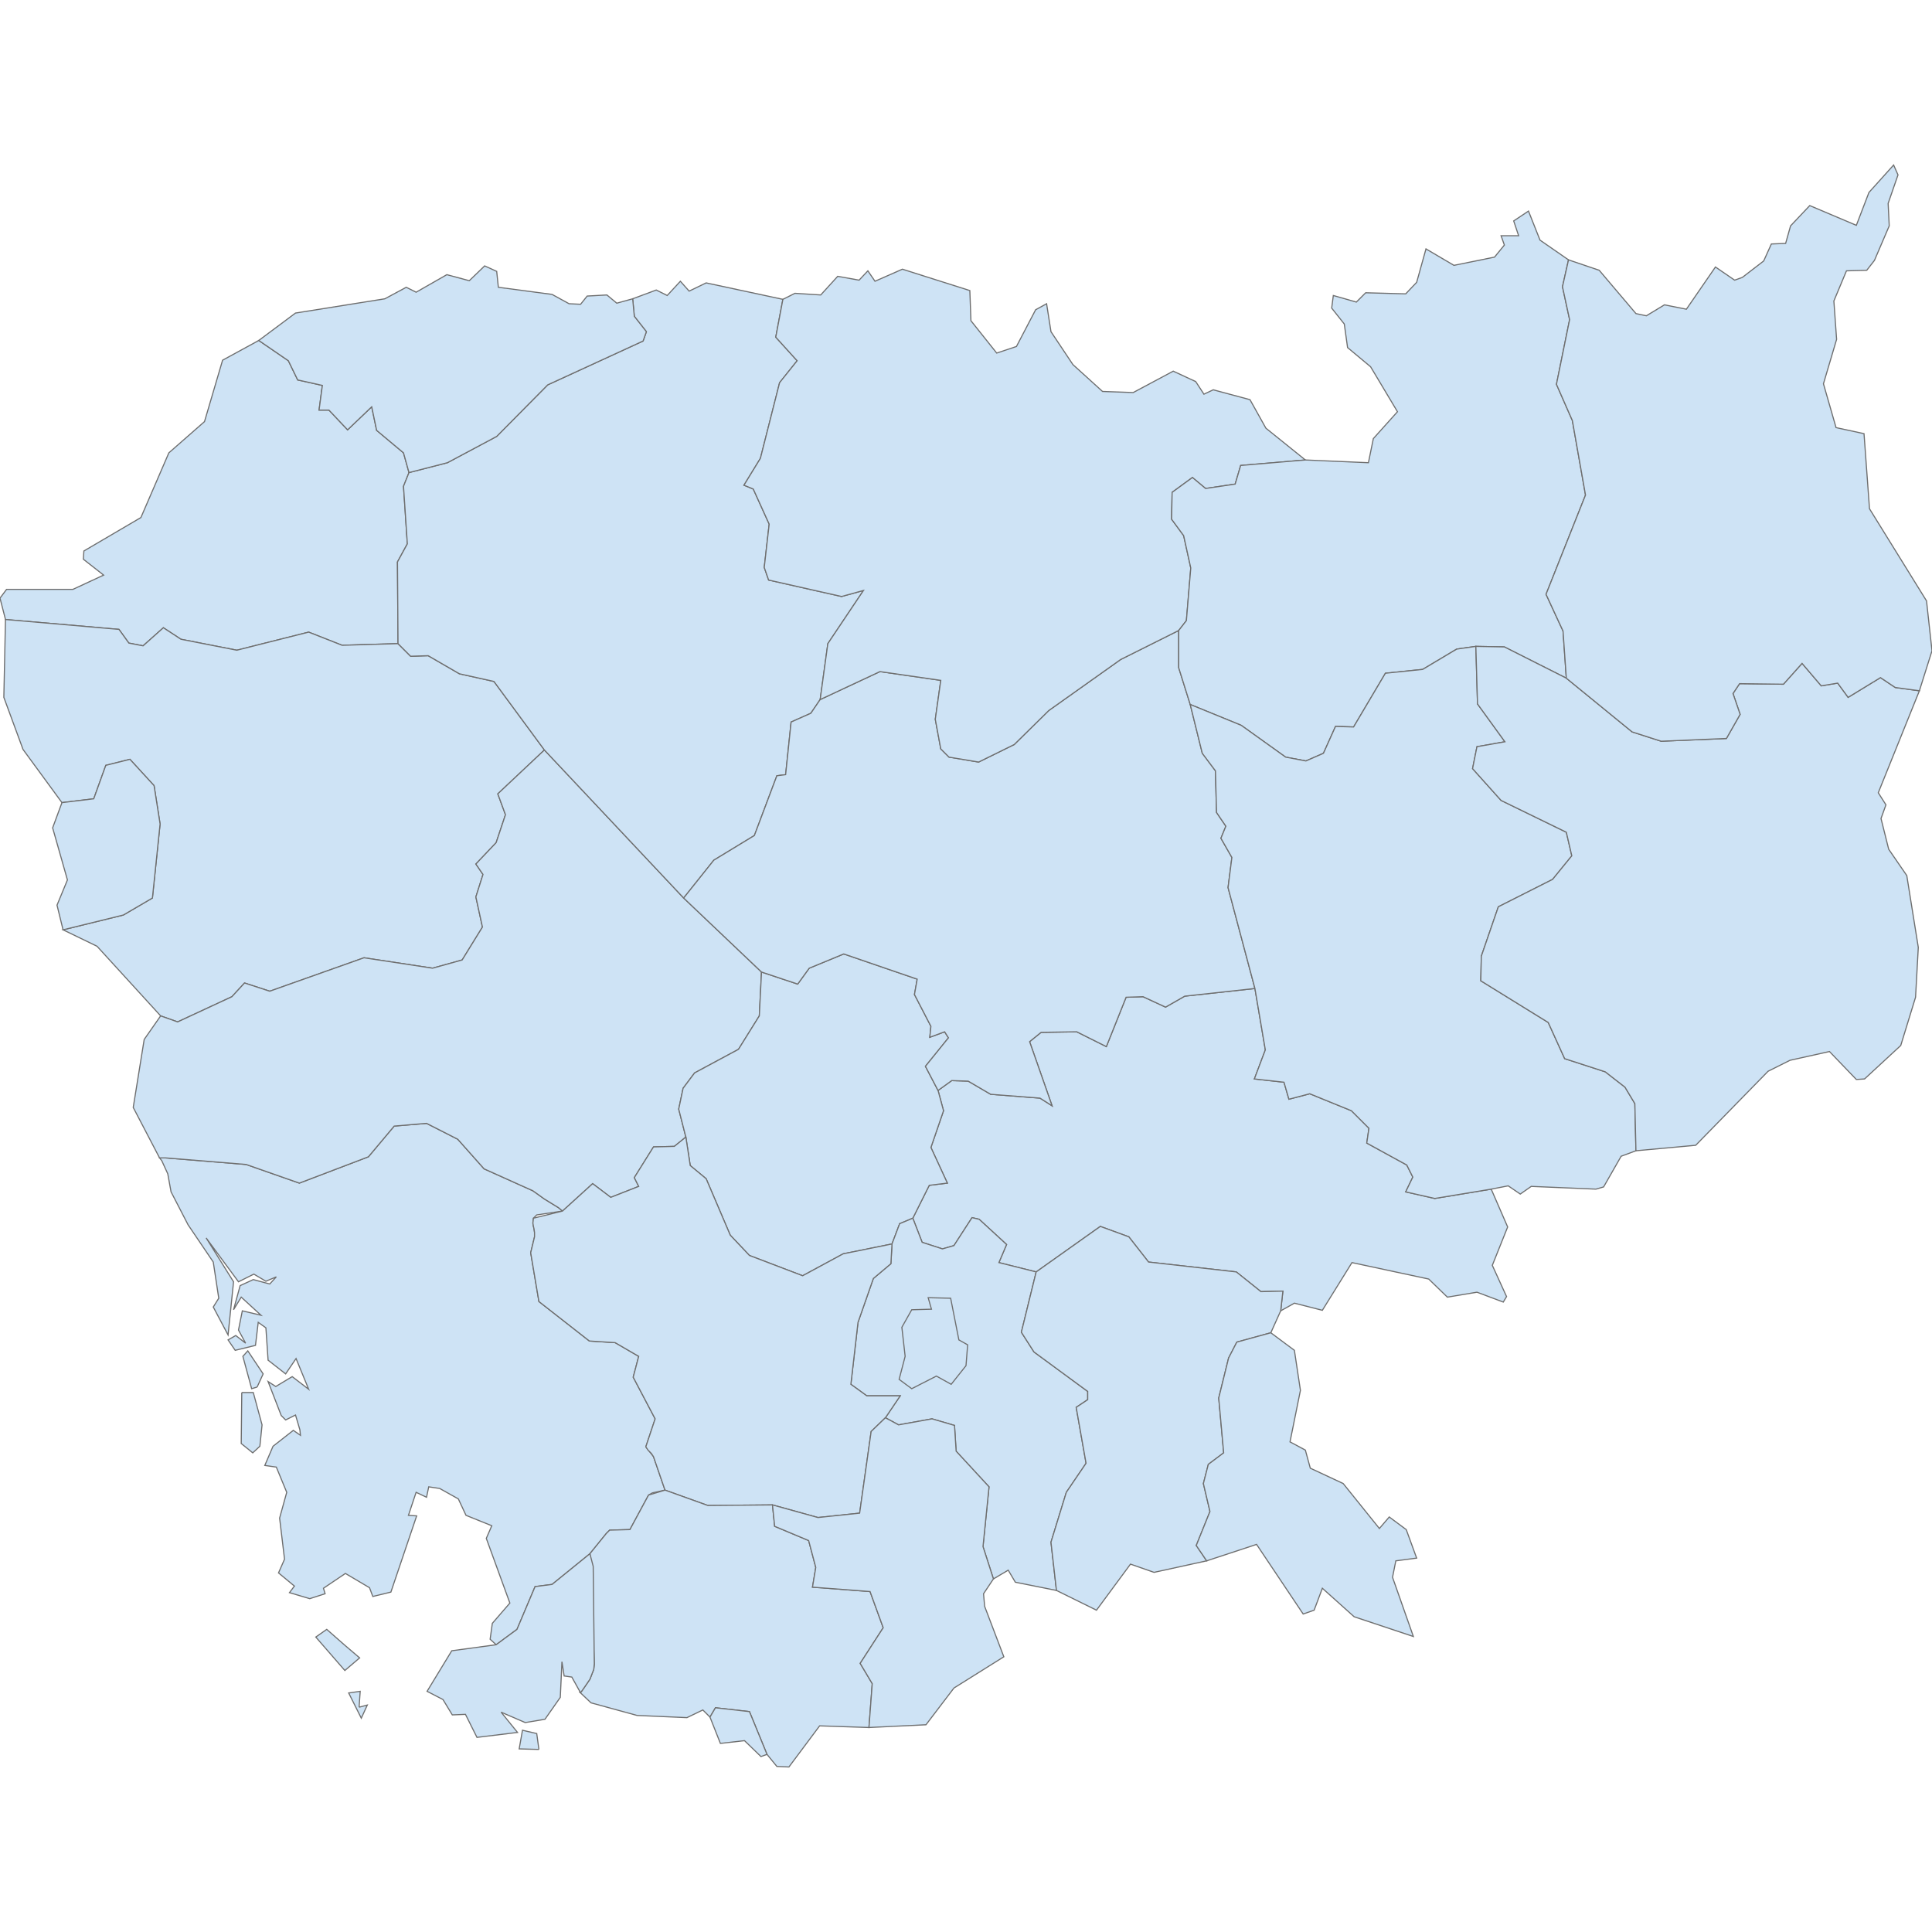 <?xml version='1.0' encoding='utf-8'?>
<svg height="700" width="700" xmlns="http://www.w3.org/2000/svg"><path d="M148.184,171.226 L146.198,176.192 L147.588,197.049 L144.012,203.604 L144.211,233.201 L123.95,233.797 L111.833,229.03 L85.812,235.585 L65.551,231.612 L59.194,227.44 L51.844,233.995 L46.68,233.002 L43.104,228.036 L1.986,224.461 L0.0,216.714 L2.384,213.536 L26.419,213.536 L37.543,208.371 L30.193,202.611 L30.392,199.631 L51.05,187.514 L61.18,164.075 L74.092,152.753 L80.647,130.505 L93.757,123.354 L104.484,130.704 L107.86,137.656 L116.799,139.642 L115.607,148.581 L119.183,148.581 L125.936,155.732 L134.677,147.389 L136.464,155.931 L146.198,164.075 L148.184,171.226 Z" fill="#cee3f5" id="KH.OM" stroke="#6e6e6e" stroke-width="0.4"><desc><labelrank>7</labelrank><code_hasc>KH.OM</code_hasc><name>Bântéay Méanchey</name><admin>Cambodia</admin><type_en>Province</type_en><region /><woe_id>20070093</woe_id><longitude>102</longitude><woe_name>Bântéay Méanchey</woe_name><fips>CB25</fips><woe_label>Banteay Mean Cheay, KH, Cambodia</woe_label><latitude>13</latitude><iso_a2>KH</iso_a2><postal>OM</postal><type>Khêt</type><id>KH.OM</id></desc></path><path d="M144.211,233.201 L148.78,237.77 L155.136,237.571 L166.459,244.126 L178.973,246.907 L197.247,271.737 L180.363,287.628 L183.144,295.176 L179.767,305.306 L172.418,313.053 L175.0,316.827 L172.418,324.972 L174.801,335.897 L167.452,347.815 L156.725,350.795 L131.896,347.02 L97.73,359.137 L88.593,356.158 L84.024,361.124 L64.359,370.261 L58.201,368.076 L35.159,342.849 L22.843,336.89 L44.694,331.527 L55.221,325.369 L58.002,298.553 L55.817,284.648 L47.077,275.114 L38.337,277.299 L33.967,289.415 L22.446,290.806 L8.343,271.538 L1.39,252.667 L1.986,224.461 L43.104,228.036 L46.68,233.002 L51.844,233.995 L59.194,227.44 L65.551,231.612 L85.812,235.585 L111.833,229.03 L123.95,233.797 L144.211,233.201 Z" fill="#cee3f5" id="KH.BA" stroke="#6e6e6e" stroke-width="0.4"><desc><labelrank>7</labelrank><code_hasc>KH.BA</code_hasc><name>Batdâmbâng</name><admin>Cambodia</admin><type_en>Province</type_en><region /><woe_id>20070098</woe_id><longitude>103</longitude><woe_name>Batdâmbâng</woe_name><fips>CB29</fips><woe_label>Batdambang, KH, Cambodia</woe_label><latitude>12</latitude><iso_a2>KH</iso_a2><postal>BA</postal><type>Khêt</type><id>KH.BA</id></desc></path><path d="M130.108,618.558 L133.087,617.764 L130.902,622.531 L126.334,613.394 L130.505,612.798 L130.108,618.558 M124.943,596.112 L130.306,600.681 L124.943,605.25 L114.415,593.133 L118.388,590.352 L124.943,596.112 M87.599,504.54 L91.771,504.54 L94.949,516.26 L94.154,524.007 L91.572,526.39 L87.401,523.014 L87.599,504.54 M93.161,502.554 L91.175,503.15 L87.997,491.43 L89.784,489.444 L95.346,497.787 L93.161,502.554 M213.734,562.94 L200.028,574.064 L193.871,574.858 L187.316,590.352 L179.767,595.914 L177.582,593.927 L178.377,588.167 L184.733,580.817 L176.192,557.378 L178.178,552.809 L168.842,549.035 L166.061,543.076 L159.308,539.302 L155.335,538.706 L154.54,542.48 L150.766,540.692 L147.985,549.035 L150.965,549.234 L141.629,576.844 L135.074,578.434 L133.882,575.255 L125.142,570.091 L117.196,575.454 L117.792,577.44 L112.23,579.228 L104.881,577.043 L106.669,574.659 L100.908,569.892 L103.093,564.926 L101.305,550.028 L103.888,540.692 L100.114,531.555 L95.942,530.959 L98.922,524.007 L106.271,518.246 L108.854,520.034 L108.655,518.048 L107.066,512.684 L103.49,514.472 L101.901,512.883 L97.134,500.568 L99.915,502.355 L105.874,498.78 L111.833,503.348 L107.264,492.225 L103.49,497.787 L97.134,492.821 L96.339,481.101 L93.558,479.115 L92.565,487.457 L85.216,489.245 L82.633,485.471 L85.414,483.882 L88.99,486.663 L86.407,481.896 L87.798,474.943 L94.552,476.532 L87.401,469.977 L84.62,474.546 L87.003,465.806 L91.771,463.621 L97.73,465.21 L100.114,462.628 L96.339,464.217 L91.969,461.635 L86.407,464.415 L74.688,448.524 L84.62,464.415 L82.633,483.683 L77.27,473.553 L79.257,470.375 L77.27,457.264 L68.133,443.757 L61.975,431.839 L60.783,425.284 L58.598,420.516 L57.804,419.523 L59.989,419.523 L89.188,421.907 L108.456,428.661 L133.485,419.126 L142.821,408.002 L154.54,407.009 L165.863,412.77 L175.397,423.496 L193.076,431.442 L197.247,434.421 L202.412,437.599 L203.802,438.791 L194.467,440.182 L193.275,441.373 L193.076,443.161 L193.275,444.353 L193.473,445.148 L193.672,446.538 L193.672,448.127 L192.281,453.888 L195.261,471.566 L213.536,485.868 L222.872,486.464 L231.413,491.43 L229.427,498.978 L237.372,514.075 L233.995,524.205 L236.776,527.781 L240.948,539.898 L236.379,540.891 L234.989,541.686 L228.235,554.2 L220.885,554.398 L219.694,555.59 L213.734,562.94 Z" fill="#cee3f5" id="KH.KK" stroke="#6e6e6e" stroke-width="0.4"><desc><labelrank>7</labelrank><code_hasc>KH.KK</code_hasc><name>Kaôh Kong</name><admin>Cambodia</admin><type_en>Province</type_en><region /><woe_id>2344934</woe_id><longitude>103</longitude><woe_name>Kaôh Kong</woe_name><fips>CB08</fips><woe_label>Kaoh Kong, KH, Cambodia</woe_label><latitude>11</latitude><iso_a2>KH</iso_a2><postal>KK</postal><type>Khêt</type><id>KH.KK</id></desc></path><path d="M247.701,325.369 L275.908,352.185 L275.114,368.076 L267.565,380.193 L251.674,388.734 L247.503,394.296 L245.914,401.844 L248.496,411.975 L244.325,415.352 L236.776,415.551 L229.824,426.674 L231.413,429.852 L221.283,433.825 L214.728,428.859 L203.802,438.791 L202.412,437.599 L197.247,434.421 L193.076,431.442 L175.397,423.496 L165.863,412.77 L154.54,407.009 L142.821,408.002 L133.485,419.126 L108.456,428.661 L89.188,421.907 L59.989,419.523 L57.804,419.523 L57.804,419.523 L48.269,401.249 L52.242,376.617 L58.201,368.076 L64.359,370.261 L84.024,361.124 L88.593,356.158 L97.73,359.137 L131.896,347.02 L156.725,350.795 L167.452,347.815 L174.801,335.897 L172.418,324.972 L175.0,316.827 L172.418,313.053 L179.767,305.306 L183.144,295.176 L180.363,287.628 L197.247,271.737 L247.701,325.369 Z" fill="#cee3f5" id="KH.PO" stroke="#6e6e6e" stroke-width="0.4"><desc><labelrank>7</labelrank><code_hasc>KH.PO</code_hasc><name>Pouthisat</name><admin>Cambodia</admin><type_en>Province</type_en><region /><woe_id>2344937</woe_id><longitude>103</longitude><woe_name>Pouthisat</woe_name><fips>CB12</fips><woe_label>Pouthisat, KH, Cambodia</woe_label><latitude>12</latitude><iso_a2>KH</iso_a2><postal>PO</postal><type>Khêt</type><id>KH.PO</id></desc></path><path d="M283.655,108.456 L281.073,122.162 L288.82,130.704 L282.463,138.649 L275.511,166.061 L269.552,175.795 L272.928,177.185 L278.689,189.898 L276.901,205.59 L278.49,210.159 L304.909,216.118 L312.855,213.933 L299.943,233.201 L297.162,253.462 L293.785,258.428 L286.635,261.606 L284.648,280.675 L281.47,281.073 L273.326,302.724 L258.627,311.663 L247.701,325.369 L197.247,271.737 L178.973,246.907 L166.459,244.126 L155.136,237.571 L148.78,237.77 L144.211,233.201 L144.012,203.604 L147.588,197.049 L146.198,176.192 L148.184,171.226 L162.089,167.65 L179.966,158.116 L198.439,139.444 L233.002,123.553 L234.194,120.176 L229.824,114.614 L229.228,108.258 L237.77,105.079 L241.742,107.066 L246.51,101.901 L249.688,105.477 L255.846,102.497 L283.655,108.456 Z" fill="#cee3f5" id="KH.SI" stroke="#6e6e6e" stroke-width="0.4"><desc><labelrank>7</labelrank><code_hasc>KH.SI</code_hasc><name>Siemréab</name><admin>Cambodia</admin><type_en>Province</type_en><region /><woe_id>2344941</woe_id><longitude>104</longitude><woe_name>Siemréab</woe_name><fips>CB24</fips><woe_label>Siem Reap Province, KH, Cambodia</woe_label><latitude>13</latitude><iso_a2>KH</iso_a2><postal>SI</postal><type>Khêt</type><id>KH.SI</id></desc></path><path d="M229.228,108.258 L229.824,114.614 L234.194,120.176 L233.002,123.553 L198.439,139.444 L179.966,158.116 L162.089,167.65 L148.184,171.226 L146.198,164.075 L136.464,155.931 L134.677,147.389 L125.936,155.732 L119.183,148.581 L115.607,148.581 L116.799,139.642 L107.86,137.656 L104.484,130.704 L93.757,123.354 L107.066,113.422 L139.444,108.258 L147.191,104.086 L150.766,105.874 L161.89,99.518 L170.034,101.703 L175.596,96.339 L179.966,98.326 L180.562,104.086 L200.028,106.669 L206.186,110.045 L210.358,110.244 L212.741,107.264 L219.892,106.867 L223.468,109.847 L229.228,108.258 Z" fill="#cee3f5" id="KH.OC" stroke="#6e6e6e" stroke-width="0.4"><desc><labelrank>7</labelrank><code_hasc>KH.OC</code_hasc><name>Otdar Mean Chey</name><admin>Cambodia</admin><type_en>Province</type_en><region /><woe_id>20070092</woe_id><longitude>103</longitude><woe_name>Otdar Mean Chey</woe_name><fips>CB27</fips><woe_label>Otdar Mean Cheay, KH, Cambodia</woe_label><latitude>14</latitude><iso_a2>KH</iso_a2><postal>OC</postal><type>Khêt</type><id>KH.OC</id></desc></path><path d="M22.843,336.89 L20.658,327.951 L24.432,318.814 L19.069,299.943 L22.446,290.806 L33.967,289.415 L38.337,277.299 L47.077,275.114 L55.817,284.648 L58.002,298.553 L55.221,325.369 L44.694,331.527 L22.843,336.89 Z" fill="#cee3f5" id="KH.PL" stroke="#6e6e6e" stroke-width="0.4"><desc><labelrank>7</labelrank><code_hasc>KH.PL</code_hasc><name>Krong Pailin</name><admin>Cambodia</admin><type_en>Municipality</type_en><region /><woe_id>20070097</woe_id><longitude>102</longitude><woe_name>Krong Pailin</woe_name><fips>CB30</fips><woe_label>Pailin, KH, Cambodia</woe_label><latitude>12</latitude><iso_a2>KH</iso_a2><postal>PL</postal><type>Municipality</type><id>KH.PL</id></desc></path><path d="M540.295,430.846 L546.254,444.552 L540.692,458.456 L545.857,469.779 L544.665,471.765 L535.131,468.19 L524.404,469.977 L517.65,463.422 L489.841,457.463 L479.115,474.745 L468.984,472.162 L464.018,474.943 L464.813,467.792 L456.867,467.991 L447.928,460.84 L416.146,457.264 L408.995,448.127 L398.666,444.353 L375.426,460.84 L361.918,457.463 L364.699,450.908 L354.767,441.771 L352.185,441.175 L345.63,451.305 L341.459,452.497 L334.109,450.114 L330.732,441.373 L336.691,429.455 L343.246,428.661 L337.287,415.749 L341.856,402.44 L339.869,395.091 L344.835,391.515 L350.795,391.714 L358.939,396.481 L376.816,397.872 L381.186,400.653 L373.042,377.412 L377.213,374.035 L390.125,373.837 L400.851,379.2 L408.002,361.322 L414.16,361.124 L422.304,364.898 L429.257,360.925 L454.682,358.144 L458.456,380.392 L454.484,390.919 L465.21,392.111 L466.998,398.269 L474.546,396.283 L489.642,402.44 L495.999,408.797 L495.204,414.16 L509.705,422.106 L511.89,426.476 L509.308,431.839 L519.835,434.222 L540.295,430.846 Z" fill="#cee3f5" id="KH.KM" stroke="#6e6e6e" stroke-width="0.4"><desc><labelrank>7</labelrank><code_hasc>KH.KM</code_hasc><name>Kâmpóng Cham</name><admin>Cambodia</admin><type_en>Province</type_en><region /><woe_id>2344928</woe_id><longitude>105</longitude><woe_name>Kâmpóng Cham</woe_name><fips>CB02</fips><woe_label>Kampong Cham, KH, Cambodia</woe_label><latitude>12</latitude><iso_a2>KH</iso_a2><postal>KM</postal><type>Khêt</type><id>KH.KM</id></desc></path><path d="M339.869,395.091 L341.856,402.44 L337.287,415.749 L343.246,428.661 L336.691,429.455 L330.732,441.373 L325.965,443.36 L323.184,450.709 L305.505,454.285 L290.806,462.23 L271.538,454.881 L264.586,447.531 L255.846,427.072 L250.085,422.304 L248.496,411.975 L245.914,401.844 L247.503,394.296 L251.674,388.734 L267.565,380.193 L275.114,368.076 L275.908,352.185 L289.018,356.555 L293.19,350.795 L305.704,345.63 L332.321,354.767 L331.328,360.329 L337.287,371.85 L336.89,375.823 L342.253,373.837 L343.644,376.022 L335.301,386.351 L339.869,395.091 Z" fill="#cee3f5" id="KH.KG" stroke="#6e6e6e" stroke-width="0.4"><desc><labelrank>7</labelrank><code_hasc>KH.KG</code_hasc><name>Kâmpóng Chhnang</name><admin>Cambodia</admin><type_en>Province</type_en><region /><woe_id>2344929</woe_id><longitude>104</longitude><woe_name>Kâmpóng Chhnang</woe_name><fips>CB03</fips><woe_label>Kampong Chhnang, KH, Cambodia</woe_label><latitude>12</latitude><iso_a2>KH</iso_a2><postal>KG</postal><type>Khêt</type><id>KH.KG</id></desc></path><path d="M375.426,460.84 L370.062,482.69 L374.631,489.841 L394.098,504.143 L394.098,507.123 L389.926,509.904 L393.502,530.165 L386.351,540.692 L380.789,558.768 L382.775,576.249 L367.877,573.269 L365.295,568.899 L359.932,572.077 L356.158,560.358 L358.343,538.706 L346.425,525.795 L345.829,516.459 L337.684,514.075 L325.568,516.26 L320.8,513.678 L326.163,505.732 L314.047,505.732 L308.286,501.561 L310.868,479.115 L316.43,463.224 L322.787,457.86 L323.184,450.709 L325.965,443.36 L330.732,441.373 L334.109,450.114 L341.459,452.497 L345.63,451.305 L352.185,441.175 L354.767,441.771 L364.699,450.908 L361.918,457.463 L375.426,460.84 Z" fill="#cee3f5" id="KH.KN" stroke="#6e6e6e" stroke-width="0.4"><desc><labelrank>7</labelrank><code_hasc>KH.KN</code_hasc><name>Kândal</name><admin>Cambodia</admin><type_en>Province</type_en><region /><woe_id>2344933</woe_id><longitude>104</longitude><woe_name>Kândal</woe_name><fips>CB07</fips><woe_label>Kandal, KH, Cambodia</woe_label><latitude>11</latitude><iso_a2>KH</iso_a2><postal>KN</postal><type>Khêt</type><id>KH.KN</id></desc></path><path d="M323.184,450.709 L322.787,457.86 L316.43,463.224 L310.868,479.115 L308.286,501.561 L314.047,505.732 L326.163,505.732 L320.8,513.678 L315.636,518.644 L311.464,548.241 L296.368,549.83 L279.881,545.261 L256.442,545.46 L240.948,539.898 L236.776,527.781 L235.982,526.589 L234.79,525.397 L233.995,524.205 L237.372,514.075 L229.427,498.978 L231.413,491.43 L222.872,486.464 L213.536,485.868 L195.261,471.566 L192.281,453.888 L193.672,448.127 L193.672,446.538 L193.473,445.148 L193.275,444.353 L193.076,443.161 L193.275,441.373 L203.802,438.791 L214.728,428.859 L221.283,433.825 L231.413,429.852 L229.824,426.674 L236.776,415.551 L244.325,415.352 L248.496,411.975 L250.085,422.304 L255.846,427.072 L264.586,447.531 L271.538,454.881 L290.806,462.23 L305.505,454.285 L323.184,450.709 Z" fill="#cee3f5" id="KH.KS" stroke="#6e6e6e" stroke-width="0.4"><desc><labelrank>7</labelrank><code_hasc>KH.KS</code_hasc><name>Kâmpóng Spœ</name><admin>Cambodia</admin><type_en>Province</type_en><region /><woe_id>2344930</woe_id><longitude>104</longitude><woe_name>Kâmpóng Spœ</woe_name><fips>CB04</fips><woe_label>Kampong Spoe, KH, Cambodia</woe_label><latitude>11</latitude><iso_a2>KH</iso_a2><postal>KS</postal><type>Khêt</type><id>KH.KS</id></desc></path><path d="M431.243,255.25 L435.613,272.928 L440.38,279.285 L440.778,294.381 L444.154,299.347 L442.367,303.717 L446.339,310.67 L444.949,321.595 L454.682,358.144 L429.257,360.925 L422.304,364.898 L414.16,361.124 L408.002,361.322 L400.851,379.2 L390.125,373.837 L377.213,374.035 L373.042,377.412 L381.186,400.653 L376.816,397.872 L358.939,396.481 L350.795,391.714 L344.835,391.515 L339.869,395.091 L335.301,386.351 L343.644,376.022 L342.253,373.837 L336.89,375.823 L337.287,371.85 L331.328,360.329 L332.321,354.767 L305.704,345.63 L293.19,350.795 L289.018,356.555 L275.908,352.185 L247.701,325.369 L258.627,311.663 L273.326,302.724 L281.47,281.073 L284.648,280.675 L286.635,261.606 L293.785,258.428 L297.162,253.462 L318.814,243.331 L340.863,246.51 L338.876,260.613 L340.863,271.339 L343.842,274.319 L354.569,276.107 L367.48,269.75 L379.994,257.435 L406.016,238.961 L427.072,228.434 L427.072,241.941 L431.243,255.25 Z" fill="#cee3f5" id="KH.KT" stroke="#6e6e6e" stroke-width="0.4"><desc><labelrank>7</labelrank><code_hasc>KH.KT</code_hasc><name>Kâmpóng Thum</name><admin>Cambodia</admin><type_en>Province</type_en><region /><woe_id>2344931</woe_id><longitude>104</longitude><woe_name>Kâmpóng Thum</woe_name><fips>CB05</fips><woe_label>Kampong Thum, KH, Cambodia</woe_label><latitude>12</latitude><iso_a2>KH</iso_a2><postal>KT</postal><type>Khêt</type><id>KH.KT</id></desc></path><path d="M330.335,503.15 L325.766,499.773 L327.951,491.43 L326.759,480.902 L330.335,474.546 L337.486,474.347 L336.294,470.176 L344.438,470.375 L347.418,485.471 L350.596,487.259 L350.0,494.807 L344.637,501.561 L339.274,498.581 L330.335,503.15 Z" fill="#cee3f5" id="KH.PP" stroke="#6e6e6e" stroke-width="0.4"><desc><labelrank>9</labelrank><code_hasc>KH.PP</code_hasc><name>Phnom Penh</name><admin>Cambodia</admin><type_en>Municipality</type_en><region /><woe_id>20070095</woe_id><longitude>104</longitude><woe_name>Phnom Penh</woe_name><fips>CB22</fips><woe_label>Phnum Penh, KH, Cambodia</woe_label><latitude>11</latitude><iso_a2>KH</iso_a2><postal>PP</postal><type>Municipality</type><id>KH.PP</id></desc></path><path d="M464.018,474.943 L460.443,482.889 L448.127,486.266 L445.148,492.026 L441.572,506.527 L443.36,526.39 L437.798,530.562 L436.01,537.514 L438.394,547.645 L433.428,559.96 L437.202,565.522 L418.133,569.694 L409.591,566.714 L397.276,583.4 L382.775,576.249 L380.789,558.768 L386.351,540.692 L393.502,530.165 L389.926,509.904 L394.098,507.123 L394.098,504.143 L374.631,489.841 L370.062,482.69 L375.426,460.84 L398.666,444.353 L408.995,448.127 L416.146,457.264 L447.928,460.84 L456.867,467.991 L464.813,467.792 L464.018,474.943 Z" fill="#cee3f5" id="KH.PY" stroke="#6e6e6e" stroke-width="0.4"><desc><labelrank>7</labelrank><code_hasc>KH.PY</code_hasc><name>Prey Vêng</name><admin>Cambodia</admin><type_en>Province</type_en><region /><woe_id>2344939</woe_id><longitude>105</longitude><woe_name>Prey Vêng</woe_name><fips>CB14</fips><woe_label>Prey Veng, KH, Cambodia</woe_label><latitude>11</latitude><iso_a2>KH</iso_a2><postal>PY</postal><type>Khêt</type><id>KH.PY</id></desc></path><path d="M472.957,166.657 L449.518,168.644 L447.531,175.397 L436.805,176.986 L432.037,173.014 L424.688,178.377 L424.489,188.11 L428.859,194.069 L431.442,205.789 L429.852,224.858 L427.072,228.434 L406.016,238.961 L379.994,257.435 L367.48,269.75 L354.569,276.107 L343.842,274.319 L340.863,271.339 L338.876,260.613 L340.863,246.51 L318.814,243.331 L297.162,253.462 L299.943,233.201 L312.855,213.933 L304.909,216.118 L278.49,210.159 L276.901,205.59 L278.689,189.898 L272.928,177.185 L269.552,175.795 L275.511,166.061 L282.463,138.649 L288.82,130.704 L281.073,122.162 L283.655,108.456 L288.025,106.271 L297.361,106.867 L303.519,100.114 L311.266,101.504 L314.444,98.127 L317.026,101.901 L326.958,97.531 L351.39,105.278 L351.788,116.203 L361.124,127.923 L368.275,125.539 L375.227,112.23 L379.2,110.045 L380.789,120.176 L388.734,132.094 L399.461,141.827 L410.585,142.225 L425.085,134.478 L433.229,138.252 L436.209,142.821 L439.586,141.232 L452.894,144.807 L458.655,155.136 L472.957,166.657 Z" fill="#cee3f5" id="KH.PH" stroke="#6e6e6e" stroke-width="0.4"><desc><labelrank>7</labelrank><code_hasc>KH.PH</code_hasc><name>Preah Vihéar</name><admin>Cambodia</admin><type_en>Province</type_en><region /><woe_id>2344938</woe_id><longitude>105</longitude><woe_name>Preah Vihéar</woe_name><fips>CB13</fips><woe_label>Preah Vihear, KH, Cambodia</woe_label><latitude>13</latitude><iso_a2>KH</iso_a2><postal>PH</postal><type>Khêt</type><id>KH.PH</id></desc></path><path d="M568.303,94.154 L566.118,103.888 L568.7,115.806 L563.933,139.245 L569.694,152.355 L574.461,179.37 L560.159,215.323 L566.317,228.632 L567.509,245.715 L545.062,234.393 L534.733,234.194 L527.781,235.187 L515.465,242.537 L501.958,243.927 L490.437,263.394 L483.882,263.195 L479.512,272.928 L473.156,275.709 L465.806,274.319 L449.716,262.798 L431.243,255.25 L427.072,241.941 L427.072,228.434 L429.852,224.858 L431.442,205.789 L428.859,194.069 L424.489,188.11 L424.688,178.377 L432.037,173.014 L436.805,176.986 L447.531,175.397 L449.518,168.644 L472.957,166.657 L495.8,167.65 L497.588,158.91 L506.328,149.177 L496.595,132.889 L488.252,125.936 L487.06,117.395 L482.491,111.635 L483.087,107.066 L491.43,109.449 L494.807,106.073 L509.308,106.47 L513.28,102.299 L516.657,90.182 L526.788,96.141 L541.487,93.161 L545.062,88.791 L543.871,85.414 L550.227,85.414 L548.439,80.051 L553.802,76.476 L557.974,87.003 L568.303,94.154 Z" fill="#cee3f5" id="KH.ST" stroke="#6e6e6e" stroke-width="0.4"><desc><labelrank>7</labelrank><code_hasc>KH.ST</code_hasc><name>Stœng Trêng</name><admin>Cambodia</admin><type_en>Province</type_en><region /><woe_id>2344942</woe_id><longitude>106</longitude><woe_name>Stœng Trêng</woe_name><fips>CB17</fips><woe_label>Stoeng Treng, KH, Cambodia</woe_label><latitude>13</latitude><iso_a2>KH</iso_a2><postal>ST</postal><type>Khêt</type><id>KH.ST</id></desc></path><path d="M592.736,416.941 L587.372,418.927 L581.016,430.051 L578.235,430.846 L554.796,429.852 L550.823,432.633 L546.453,429.654 L540.295,430.846 L519.835,434.222 L509.308,431.839 L511.89,426.476 L509.705,422.106 L495.204,414.16 L495.999,408.797 L489.642,402.44 L474.546,396.283 L466.998,398.269 L465.21,392.111 L454.484,390.919 L458.456,380.392 L454.682,358.144 L444.949,321.595 L446.339,310.67 L442.367,303.717 L444.154,299.347 L440.778,294.381 L440.38,279.285 L435.613,272.928 L431.243,255.25 L449.716,262.798 L465.806,274.319 L473.156,275.709 L479.512,272.928 L483.882,263.195 L490.437,263.394 L501.958,243.927 L515.465,242.537 L527.781,235.187 L534.733,234.194 L535.329,255.051 L545.261,268.757 L535.131,270.545 L533.541,278.49 L543.871,290.011 L567.509,301.532 L569.495,310.074 L562.543,318.615 L542.877,328.547 L536.72,346.425 L536.521,355.363 L560.953,370.46 L566.913,383.57 L581.612,388.337 L588.763,393.899 L592.338,399.858 L592.736,416.941 Z" fill="#cee3f5" id="KH.KH" stroke="#6e6e6e" stroke-width="0.4"><desc><labelrank>7</labelrank><code_hasc>KH.KH</code_hasc><name>Krâchéh</name><admin>Cambodia</admin><type_en>Province</type_en><region /><woe_id>2344935</woe_id><longitude>106</longitude><woe_name>Krâchéh</woe_name><fips>CB09</fips><woe_label>Krachen, KH, Cambodia</woe_label><latitude>12</latitude><iso_a2>KH</iso_a2><postal>KH</postal><type>Khêt</type><id>KH.KH</id></desc></path><path d="M567.509,245.715 L591.345,265.182 L601.873,268.558 L625.511,267.565 L630.477,258.825 L627.894,251.277 L630.278,247.701 L646.169,247.9 L652.923,240.352 L659.875,248.496 L665.834,247.503 L669.608,252.667 L681.328,245.516 L686.691,249.092 L695.431,250.284 L680.533,287.23 L683.314,291.6 L681.527,296.566 L684.308,307.69 L690.863,317.225 L695.034,343.246 L694.041,361.322 L688.678,378.802 L675.568,390.919 L672.588,391.118 L662.855,380.988 L648.553,384.166 L640.607,388.138 L614.387,414.955 L592.736,416.941 L592.338,399.858 L588.763,393.899 L581.612,388.337 L566.913,383.57 L560.953,370.46 L536.521,355.363 L536.72,346.425 L542.877,328.547 L562.543,318.615 L569.495,310.074 L567.509,301.532 L543.871,290.011 L533.541,278.49 L535.131,270.545 L545.261,268.757 L535.329,255.051 L534.733,234.194 L545.062,234.393 L567.509,245.715 Z" fill="#cee3f5" id="KH.MK" stroke="#6e6e6e" stroke-width="0.4"><desc><labelrank>7</labelrank><code_hasc>KH.MK</code_hasc><name>Môndól Kiri</name><admin>Cambodia</admin><type_en>Province</type_en><region /><woe_id>2344936</woe_id><longitude>106</longitude><woe_name>Môndól Kiri</woe_name><fips>CB10</fips><woe_label>Mondol Kiri, KH, Cambodia</woe_label><latitude>12</latitude><iso_a2>KH</iso_a2><postal>MK</postal><type>Khêt</type><id>KH.MK</id></desc></path><path d="M695.431,250.284 L686.691,249.092 L681.328,245.516 L669.608,252.667 L665.834,247.503 L659.875,248.496 L652.923,240.352 L646.169,247.9 L630.278,247.701 L627.894,251.277 L630.477,258.825 L625.511,267.565 L601.873,268.558 L591.345,265.182 L567.509,245.715 L566.317,228.632 L560.159,215.323 L574.461,179.37 L569.694,152.355 L563.933,139.245 L568.7,115.806 L566.118,103.888 L568.303,94.154 L579.427,97.928 L592.736,113.621 L596.51,114.415 L603.065,110.443 L611.01,112.032 L621.538,96.737 L628.49,101.504 L631.271,100.511 L639.018,94.552 L641.799,88.394 L646.964,88.195 L648.751,81.839 L655.704,74.489 L672.588,81.64 L677.157,69.722 L686.095,59.79 L687.684,63.365 L684.109,73.695 L684.506,81.839 L679.143,94.353 L676.362,97.928 L669.012,98.127 L664.444,109.052 L665.437,122.957 L660.67,139.047 L665.238,154.938 L675.369,157.123 L677.355,184.336 L698.014,217.707 L700.0,235.783 L695.431,250.284 Z" fill="#cee3f5" id="KH.RO" stroke="#6e6e6e" stroke-width="0.4"><desc><labelrank>7</labelrank><code_hasc>KH.RO</code_hasc><name>Rôtânôkiri</name><admin>Cambodia</admin><type_en>Province</type_en><region /><woe_id>2344940</woe_id><longitude>107</longitude><woe_name>Rôtânôkiri</woe_name><fips>CB23</fips><woe_label>Ratanah Kiri, KH, Cambodia</woe_label><latitude>13</latitude><iso_a2>KH</iso_a2><postal>RO</postal><type>Khêt</type><id>KH.RO</id></desc></path><path d="M279.881,545.261 L280.675,553.008 L292.991,558.173 L295.573,567.906 L294.381,575.057 L315.238,576.646 L320.006,589.756 L311.663,602.667 L316.033,610.017 L314.841,625.908 L296.964,625.312 L285.84,640.21 L281.47,640.011 L277.894,635.641 L271.538,620.148 L259.222,618.757 L257.236,622.134 L254.654,619.552 L248.893,622.333 L230.817,621.538 L214.132,616.969 L210.159,613.195 L210.358,613.195 L210.556,612.997 L211.152,612.202 L213.734,608.428 L215.125,604.852 L215.323,602.866 L213.734,562.94 L219.694,555.59 L220.885,554.398 L228.235,554.2 L234.989,541.686 L240.948,539.898 L256.442,545.46 L279.881,545.261 Z" fill="#cee3f5" id="KH.KP" stroke="#6e6e6e" stroke-width="0.4"><desc><labelrank>7</labelrank><code_hasc>KH.KP</code_hasc><name>Kâmpôt</name><admin>Cambodia</admin><type_en>Province</type_en><region /><woe_id>2344932</woe_id><longitude>104</longitude><woe_name>Kâmpôt</woe_name><fips>CB21</fips><woe_label>Kampot, KH, Cambodia</woe_label><latitude>10</latitude><iso_a2>KH</iso_a2><postal>KP</postal><type>Khêt</type><id>KH.KP</id></desc></path><path d="M277.894,635.641 L275.709,636.436 L269.75,630.675 L261.01,631.669 L257.236,622.134 L259.222,618.757 L271.538,620.148 L277.894,635.641 Z" fill="#cee3f5" id="KH.1806" stroke="#6e6e6e" stroke-width="0.4"><desc><labelrank>7</labelrank><code_hasc>KH</code_hasc><name>Kep</name><admin>Cambodia</admin><type_en>Province</type_en><region /><woe_id>20070094</woe_id><longitude>104</longitude><woe_name>Kep</woe_name><fips>CB26</fips><woe_label>Keb, KH, Cambodia</woe_label><latitude>10</latitude><iso_a2>KH</iso_a2><postal>KH</postal><type>Khêt</type><id>KH.1806</id></desc></path><path d="M195.261,633.854 L188.11,633.655 L189.302,626.901 L194.467,628.093 L195.261,633.854 M179.767,595.914 L187.316,590.352 L193.871,574.858 L200.028,574.064 L213.734,562.94 L214.926,567.509 L215.323,602.866 L215.125,604.852 L213.734,608.428 L211.152,612.202 L210.556,612.997 L210.358,613.195 L210.159,613.195 L210.159,612.997 L207.179,607.633 L204.398,607.236 L203.604,602.072 L203.008,614.983 L197.446,622.928 L190.295,624.12 L181.555,620.346 L187.514,627.696 L172.815,629.484 L168.644,621.141 L163.876,621.339 L160.499,615.778 L154.739,612.798 L163.678,598.099 L179.767,595.914 Z" fill="#cee3f5" id="KH.KA" stroke="#6e6e6e" stroke-width="0.4"><desc><labelrank>7</labelrank><code_hasc>KH.KA</code_hasc><name>Krong Preah Sihanouk</name><admin>Cambodia</admin><type_en>Municipality</type_en><region /><woe_id>20070096</woe_id><longitude>103</longitude><woe_name>Krong Preah Sihanouk</woe_name><fips>CB28</fips><woe_label>Preah Seihanu, KH, Cambodia</woe_label><latitude>10</latitude><iso_a2>KH</iso_a2><postal>KA</postal><type>Krong</type><id>KH.KA</id></desc></path><path d="M437.202,565.522 L433.428,559.96 L438.394,547.645 L436.01,537.514 L437.798,530.562 L443.36,526.39 L441.572,506.527 L445.148,492.026 L448.127,486.266 L460.443,482.889 L468.984,489.245 L471.169,503.746 L467.395,522.418 L472.957,525.397 L474.745,531.952 L486.663,537.514 L499.773,553.802 L503.348,549.631 L509.506,554.2 L513.28,564.529 L505.732,565.522 L504.54,571.481 L512.089,592.934 L490.636,585.783 L479.115,575.454 L476.135,583.4 L472.162,584.79 L455.278,559.563 L437.202,565.522 Z" fill="#cee3f5" id="KH.SR" stroke="#6e6e6e" stroke-width="0.4"><desc><labelrank>7</labelrank><code_hasc>KH.SR</code_hasc><name>Svay Rieng</name><admin>Cambodia</admin><type_en>Province</type_en><region /><woe_id>2344943</woe_id><longitude>105</longitude><woe_name>Svay Rieng</woe_name><fips>CB18</fips><woe_label>Svay Rieng, KH, Cambodia</woe_label><latitude>11</latitude><iso_a2>KH</iso_a2><postal>SR</postal><type>Khêt</type><id>KH.SR</id></desc></path><path d="M359.932,572.077 L356.356,577.44 L356.754,582.009 L363.706,600.284 L345.63,611.606 L335.499,624.915 L314.841,625.908 L316.033,610.017 L311.663,602.667 L320.006,589.756 L315.238,576.646 L294.381,575.057 L295.573,567.906 L292.991,558.173 L280.675,553.008 L279.881,545.261 L296.368,549.83 L311.464,548.241 L315.636,518.644 L320.8,513.678 L325.568,516.26 L337.684,514.075 L345.829,516.459 L346.425,525.795 L358.343,538.706 L356.158,560.358 L359.932,572.077 Z" fill="#cee3f5" id="KH.TA" stroke="#6e6e6e" stroke-width="0.4"><desc><labelrank>7</labelrank><code_hasc>KH.TA</code_hasc><name>Takêv</name><admin>Cambodia</admin><type_en>Province</type_en><region /><woe_id>2344944</woe_id><longitude>104</longitude><woe_name>Takêv</woe_name><fips>CB19</fips><woe_label>Takev, KH, Cambodia</woe_label><latitude>10</latitude><iso_a2>KH</iso_a2><postal>TA</postal><type>Khêt</type><id>KH.TA</id></desc></path></svg>